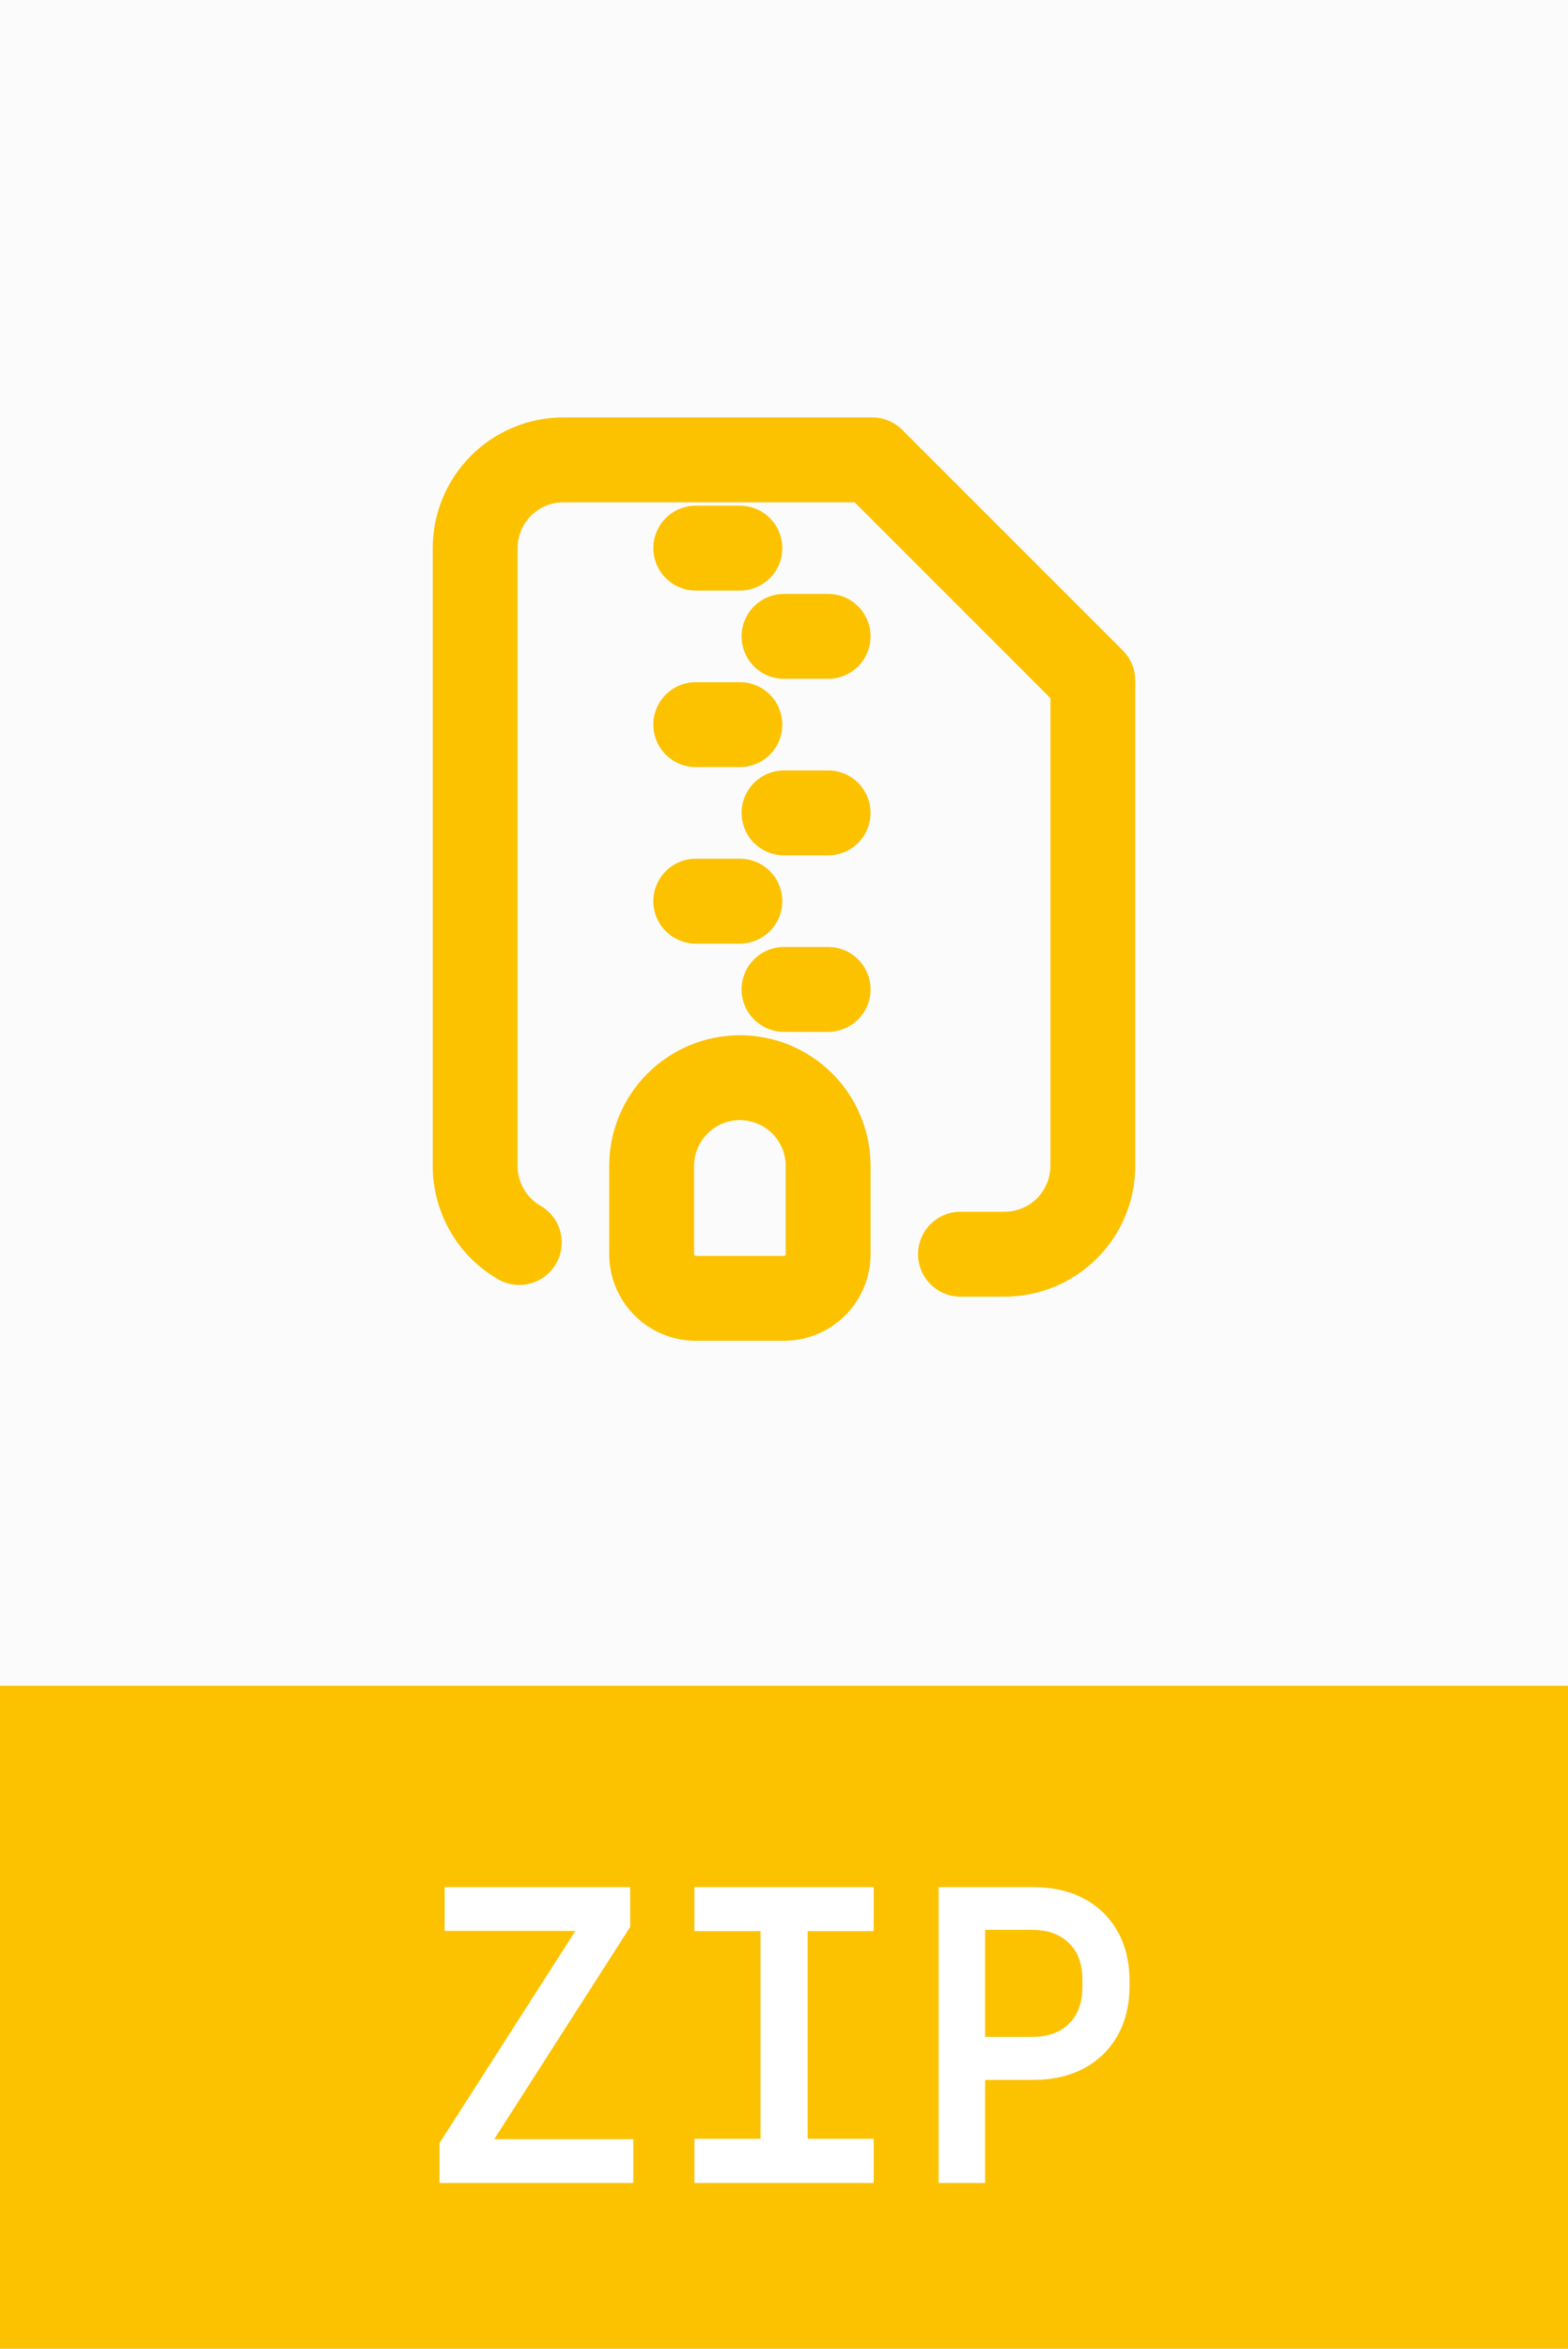 <svg width="388" height="581" viewBox="0 0 388 581" fill="none" xmlns="http://www.w3.org/2000/svg">
<rect width="388" height="581" fill="#FBFBFB"/>
<rect y="417" width="388" height="164" fill="#FCC200"/>
<path d="M108.755 540V530.136L142.387 477.644H110.033V466.809H155.931V476.673L122.3 529.164H156.698V540H108.755ZM188.193 534.531V472.278H199.847V534.531H188.193ZM171.838 540V529.062H216.202V540H171.838ZM171.838 477.696V466.809H216.202V477.696H171.838ZM232.262 540V466.809H255.569C260.442 466.809 264.667 467.763 268.244 469.671C271.822 471.579 274.582 474.271 276.524 477.747C278.501 481.222 279.489 485.294 279.489 489.962V491.291C279.489 495.993 278.501 500.082 276.524 503.558C274.582 506.999 271.822 509.691 268.244 511.633C264.667 513.541 260.442 514.496 255.569 514.496H238.856V503.864H255.313C259.266 503.864 262.333 502.774 264.513 500.593C266.728 498.413 267.836 495.397 267.836 491.547V489.707C267.836 485.822 266.728 482.807 264.513 480.66C262.333 478.479 259.266 477.389 255.313 477.389H243.762V540H232.262Z" fill="white"/>
<path d="M128.5 307.357C125.176 305.438 122.417 302.677 120.5 299.352C118.584 296.026 117.577 292.255 117.583 288.417V135.583C117.583 129.793 119.883 124.239 123.978 120.145C128.072 116.05 133.626 113.75 139.416 113.75H215.833L270.416 168.333V288.417C270.416 294.207 268.116 299.761 264.022 303.855C259.927 307.95 254.374 310.25 248.583 310.25H237.666" stroke="#FCC200" stroke-width="21" stroke-linecap="round" stroke-linejoin="round"/>
<path d="M183.083 135.583H172.167M204.917 157.417H194M183.083 179.25H172.167M204.917 201.083H194M183.083 222.917H172.167M204.917 244.75H194M183.083 266.583C188.874 266.583 194.427 268.884 198.522 272.978C202.616 277.073 204.917 282.626 204.917 288.417V310.25C204.917 313.145 203.767 315.922 201.719 317.969C199.672 320.016 196.895 321.167 194 321.167H172.167C169.271 321.167 166.495 320.016 164.447 317.969C162.4 315.922 161.25 313.145 161.25 310.25V288.417C161.25 282.626 163.55 277.073 167.645 272.978C171.739 268.884 177.293 266.583 183.083 266.583Z" stroke="#FCC200" stroke-width="21" stroke-linecap="round" stroke-linejoin="round"/>
</svg>
